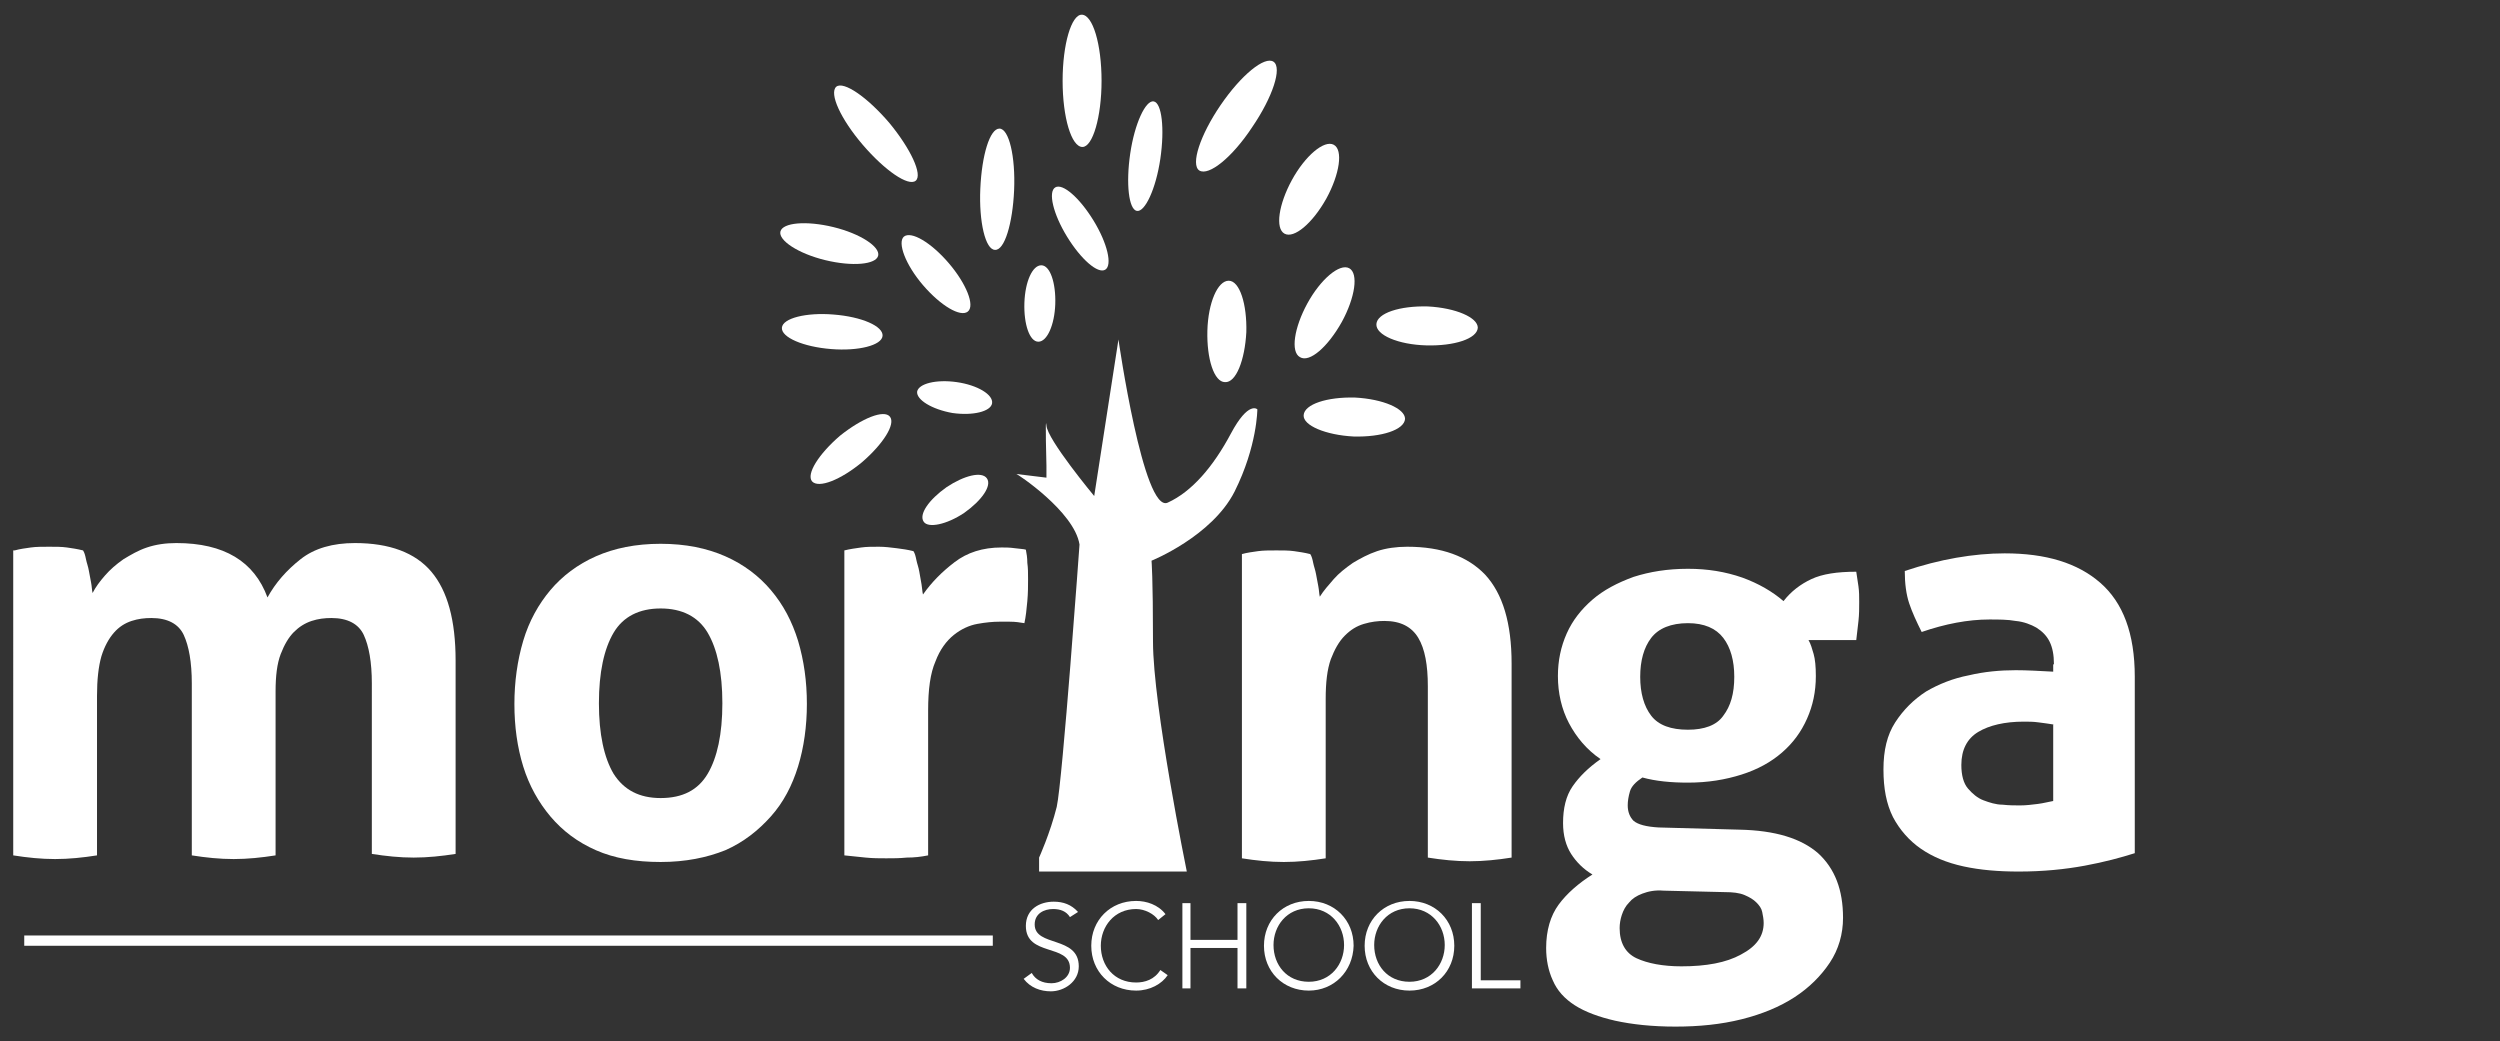 <?xml version="1.0" encoding="utf-8"?>
<!-- Generator: Adobe Illustrator 18.1.1, SVG Export Plug-In . SVG Version: 6.00 Build 0)  -->
<svg version="1.1" id="Layer_1" xmlns="http://www.w3.org/2000/svg" xmlns:xlink="http://www.w3.org/1999/xlink" x="0px" y="0px"
	 viewBox="0 0 340.2 141.7" enable-background="new 0 0 340.2 141.7" xml:space="preserve">
<rect x="0" y="0" width="340.2" height="141.7" fill="#333333" stroke="none"/>
<g id="XMLID_39_">
	<path id="XMLID_38_" fill="#FFFFFF" d="M2,74.9c0.7-0.2,1.5-0.3,2.2-0.4c0.7-0.1,1.6-0.1,2.5-0.1c0.9,0,1.7,0,2.4,0.1
		c0.7,0.1,1.4,0.2,2.2,0.4c0.2,0.3,0.3,0.7,0.4,1.2c0.1,0.5,0.3,1,0.4,1.6c0.1,0.6,0.2,1.1,0.3,1.6c0.1,0.5,0.1,1,0.2,1.4
		c0.4-0.8,1-1.6,1.7-2.4c0.7-0.8,1.5-1.5,2.5-2.2c1-0.6,2-1.2,3.2-1.6c1.2-0.4,2.5-0.6,4-0.6c6.5,0,10.6,2.5,12.4,7.4
		c1.1-2,2.6-3.7,4.5-5.2c1.9-1.5,4.4-2.2,7.4-2.2c4.7,0,8.2,1.3,10.4,3.9c2.2,2.6,3.3,6.6,3.3,12.1v26.3c-1.9,0.3-3.8,0.5-5.7,0.5
		c-1.9,0-3.8-0.2-5.7-0.5V93c0-2.9-0.4-5.1-1.1-6.6c-0.7-1.5-2.2-2.3-4.4-2.3c-0.9,0-1.8,0.1-2.7,0.4c-0.9,0.3-1.7,0.8-2.4,1.5
		c-0.7,0.7-1.3,1.7-1.8,3c-0.5,1.3-0.7,3-0.7,5.1v22.3c-1.9,0.3-3.8,0.5-5.7,0.5c-1.9,0-3.8-0.2-5.7-0.5V93c0-2.9-0.4-5.1-1.1-6.6
		c-0.7-1.5-2.2-2.3-4.4-2.3c-0.9,0-1.8,0.1-2.7,0.4c-0.9,0.3-1.7,0.8-2.4,1.6c-0.7,0.8-1.3,1.9-1.7,3.2c-0.4,1.4-0.6,3.2-0.6,5.4
		v21.7c-1.9,0.3-3.8,0.5-5.7,0.5c-1.9,0-3.8-0.2-5.7-0.5V74.9z"/>
	<path id="XMLID_81_" fill="#FFFFFF" d="M89.9,117.3c-3.4,0-6.3-0.5-8.8-1.6c-2.5-1.1-4.5-2.6-6.2-4.6c-1.6-1.9-2.9-4.2-3.7-6.8
		c-0.8-2.6-1.2-5.4-1.2-8.5c0-3,0.4-5.9,1.2-8.6c0.8-2.7,2.1-5,3.7-6.9c1.6-1.9,3.7-3.5,6.2-4.6c2.5-1.1,5.4-1.7,8.8-1.7
		c3.4,0,6.3,0.6,8.8,1.7c2.5,1.1,4.6,2.7,6.2,4.6c1.7,2,2.9,4.3,3.7,6.9c0.8,2.7,1.2,5.5,1.2,8.6c0,3-0.4,5.9-1.2,8.5
		c-0.8,2.6-2,4.9-3.7,6.8c-1.7,1.9-3.7,3.5-6.2,4.6C96.2,116.7,93.3,117.3,89.9,117.3 M89.9,108.6c3,0,5.1-1.1,6.4-3.3
		c1.3-2.2,2-5.4,2-9.6c0-4.2-0.7-7.4-2-9.6c-1.3-2.2-3.5-3.3-6.4-3.3c-2.9,0-5.1,1.1-6.4,3.3c-1.3,2.2-2,5.4-2,9.6
		c0,4.2,0.7,7.4,2,9.6C84.9,107.5,87,108.6,89.9,108.6"/>
	<path id="XMLID_35_" fill="#FFFFFF" d="M114.9,74.9c0.8-0.2,1.6-0.3,2.3-0.4c0.7-0.1,1.5-0.1,2.4-0.1c0.8,0,1.6,0.1,2.4,0.2
		c0.8,0.1,1.5,0.2,2.3,0.4c0.2,0.3,0.3,0.7,0.4,1.2c0.1,0.5,0.3,1,0.4,1.6c0.1,0.6,0.2,1.1,0.3,1.7c0.1,0.6,0.1,1,0.2,1.4
		c1.2-1.7,2.6-3.1,4.3-4.4c1.7-1.3,3.8-2,6.4-2c0.5,0,1.1,0,1.8,0.1c0.7,0.1,1.2,0.1,1.5,0.2c0.1,0.5,0.2,1.1,0.2,1.8
		c0.1,0.7,0.1,1.4,0.1,2.2c0,0.9,0,1.9-0.1,3c-0.1,1.1-0.2,2.1-0.4,3c-0.6-0.1-1.2-0.2-2-0.2H136c-0.9,0-1.9,0.1-3,0.3
		c-1.1,0.2-2.2,0.7-3.2,1.5c-1,0.8-1.9,2-2.5,3.6c-0.7,1.6-1,3.8-1,6.7v19.7c-1,0.2-1.9,0.3-2.9,0.3c-1,0.1-1.9,0.1-2.8,0.1
		c-0.9,0-1.8,0-2.8-0.1c-0.9-0.1-1.9-0.2-2.9-0.3V74.9z"/>
	<path id="XMLID_34_" fill="#FFFFFF" d="M169,75.4c0.7-0.2,1.5-0.3,2.2-0.4c0.7-0.1,1.6-0.1,2.5-0.1c0.9,0,1.7,0,2.4,0.1
		c0.7,0.1,1.4,0.2,2.2,0.4c0.2,0.3,0.3,0.7,0.4,1.2c0.1,0.5,0.3,1,0.4,1.6c0.1,0.6,0.2,1.1,0.3,1.6c0.1,0.5,0.1,1,0.2,1.4
		c0.5-0.8,1.2-1.6,1.9-2.4c0.7-0.8,1.6-1.5,2.6-2.2c1-0.6,2.1-1.2,3.3-1.6c1.2-0.4,2.6-0.6,4.1-0.6c4.7,0,8.2,1.3,10.6,3.8
		c2.4,2.6,3.6,6.6,3.6,12.1v26.4c-1.9,0.3-3.8,0.5-5.7,0.5c-1.9,0-3.8-0.2-5.7-0.5V93.4c0-2.9-0.4-5.1-1.3-6.6
		c-0.9-1.5-2.4-2.3-4.6-2.3c-0.9,0-1.8,0.1-2.8,0.4c-1,0.3-1.8,0.8-2.6,1.6c-0.8,0.8-1.4,1.9-1.9,3.2c-0.5,1.4-0.7,3.2-0.7,5.4v21.7
		c-1.9,0.3-3.8,0.5-5.7,0.5c-1.9,0-3.8-0.2-5.7-0.5V75.4z"/>
	<path id="XMLID_75_" fill="#FFFFFF" d="M236.7,112.9c4.9,0.1,8.4,1.2,10.7,3.2c2.3,2.1,3.4,5,3.4,8.8c0,2.2-0.6,4.3-1.8,6.1
		c-1.2,1.8-2.8,3.4-4.8,4.7c-2,1.3-4.4,2.3-7.2,3c-2.8,0.7-5.8,1-9,1c-3.2,0-5.9-0.3-8.2-0.8c-2.2-0.5-4.1-1.2-5.5-2.1
		c-1.4-0.9-2.4-2-3-3.4c-0.6-1.3-0.9-2.8-0.9-4.4c0-2.4,0.6-4.4,1.7-5.9c1.1-1.5,2.7-2.9,4.6-4.1c-1.2-0.7-2.2-1.7-2.9-2.8
		c-0.7-1.1-1.1-2.5-1.1-4.2c0-2,0.4-3.7,1.3-5c0.9-1.3,2.1-2.5,3.8-3.7c-1.9-1.3-3.3-3-4.3-4.9c-1-1.9-1.5-4.1-1.5-6.4
		c0-2.1,0.4-4,1.2-5.8c0.8-1.8,2-3.3,3.5-4.6c1.5-1.3,3.4-2.3,5.6-3.1c2.2-0.7,4.6-1.1,7.4-1.1c2.7,0,5.1,0.4,7.4,1.2
		c2.2,0.8,4.1,1.9,5.6,3.2c1-1.3,2.3-2.3,3.8-3c1.5-0.7,3.5-1,6.1-1c0.1,0.7,0.2,1.4,0.3,2c0.1,0.7,0.1,1.4,0.1,2.1
		c0,0.9,0,1.7-0.1,2.6c-0.1,0.8-0.2,1.7-0.3,2.6h-6.5c0.3,0.5,0.5,1.2,0.7,1.9c0.2,0.7,0.3,1.7,0.3,3c0,2.1-0.4,4-1.2,5.8
		c-0.8,1.8-1.9,3.3-3.4,4.6c-1.5,1.3-3.3,2.3-5.5,3c-2.2,0.7-4.6,1.1-7.3,1.1c-2.3,0-4.4-0.2-6.2-0.7c-0.9,0.6-1.5,1.2-1.7,1.9
		c-0.2,0.7-0.3,1.3-0.3,1.9c0,0.9,0.3,1.6,0.8,2.1c0.6,0.5,1.7,0.8,3.4,0.9L236.7,112.9z M226.4,121.2c-1.2-0.1-2.1,0.1-2.9,0.4
		c-0.8,0.3-1.4,0.7-1.8,1.2c-0.5,0.5-0.8,1.1-1,1.7c-0.2,0.6-0.3,1.2-0.3,1.8c0,2,0.8,3.4,2.3,4.1c1.5,0.7,3.6,1.1,6.1,1.1
		c3.4,0,6.1-0.5,8.1-1.6c2.1-1.1,3.1-2.5,3.1-4.3c0-0.5-0.1-1-0.2-1.5c-0.1-0.5-0.4-0.9-0.8-1.3c-0.4-0.4-0.9-0.7-1.6-1
		c-0.7-0.3-1.6-0.4-2.7-0.4L226.4,121.2z M229.7,99.3c2.2,0,3.9-0.6,4.8-1.9c1-1.3,1.5-3,1.5-5.3c0-2.2-0.5-4-1.5-5.3
		c-1-1.3-2.6-2-4.8-2c-2.3,0-4,0.7-5,2c-1,1.3-1.5,3.1-1.5,5.3c0,2.2,0.5,4,1.5,5.3C225.7,98.7,227.4,99.3,229.7,99.3"/>
	<path id="XMLID_72_" fill="#FFFFFF" d="M279.5,90.4c0-1.3-0.2-2.3-0.6-3.1c-0.4-0.8-1-1.4-1.8-1.9c-0.7-0.4-1.7-0.8-2.8-0.9
		c-1.1-0.2-2.3-0.2-3.6-0.2c-2.9,0-6,0.6-9.2,1.7c-0.7-1.4-1.3-2.7-1.7-3.9c-0.4-1.2-0.6-2.7-0.6-4.4c2.4-0.8,4.7-1.4,7-1.8
		c2.3-0.4,4.5-0.6,6.6-0.6c5.6,0,9.9,1.3,13,4c3.1,2.7,4.7,6.9,4.7,12.8v24c-1.9,0.6-4.1,1.2-6.8,1.7c-2.7,0.5-5.7,0.8-9,0.8
		c-2.7,0-5.2-0.2-7.5-0.7c-2.3-0.5-4.2-1.3-5.8-2.4c-1.6-1.1-2.9-2.6-3.8-4.3c-0.9-1.8-1.3-3.9-1.3-6.5c0-2.6,0.5-4.7,1.6-6.4
		c1.1-1.7,2.5-3.1,4.2-4.2c1.7-1,3.7-1.8,5.8-2.2c2.1-0.5,4.3-0.7,6.4-0.7c1.5,0,3.3,0.1,5.1,0.2V90.4z M279.5,98.6
		c-0.6-0.1-1.3-0.2-2.1-0.3c-0.7-0.1-1.4-0.1-2-0.1c-2.6,0-4.7,0.5-6.2,1.4c-1.5,0.9-2.3,2.4-2.3,4.5c0,1.4,0.3,2.5,0.9,3.2
		c0.6,0.7,1.3,1.3,2.1,1.6c0.8,0.3,1.7,0.6,2.6,0.6c0.9,0.1,1.7,0.1,2.4,0.1c0.8,0,1.6-0.1,2.4-0.2c0.8-0.1,1.5-0.3,2.1-0.4V98.6z"
		/>
	<path id="XMLID_28_" fill="#FFFFFF" d="M146.9,74.1c0,0-2.3,32.1-3.1,35.7c-0.9,3.6-2.4,6.9-2.4,6.9v1.9h20.1
		c0,0-4.6-22.5-4.6-31.3c0-8.8-0.2-11-0.2-11s8.2-3.3,11.3-9.4c3.1-6.2,3.1-11.2,3.1-11.2s-1.2-1.2-3.6,3.3
		c-2.4,4.5-5.3,7.9-8.6,9.4c-3.3,1.5-6.7-22.2-6.7-22.2l-3.3,21.3c0,0-6.4-7.7-6.5-9.6c-0.2-1.9,0,5.5,0,5.5V65l-4.1-0.5
		C138.3,64.4,146.2,69.6,146.9,74.1"/>
	<path id="XMLID_27_" fill="#FFFFFF" d="M120.1,45.7c-0.1,1.3-3.3,2.1-7,1.8c-3.8-0.3-6.8-1.6-6.7-2.9c0.1-1.3,3.3-2.1,7-1.8
		C117.3,43.1,120.2,44.4,120.1,45.7"/>
	<path id="XMLID_26_" fill="#FFFFFF" d="M121.1,56.7c0.8,1-0.9,3.7-3.8,6.2c-2.9,2.4-5.9,3.6-6.8,2.6c-0.8-1,0.9-3.7,3.8-6.2
		C117.3,56.9,120.3,55.7,121.1,56.7"/>
	<path id="XMLID_25_" fill="#FFFFFF" d="M119.5,34.8c-0.3,1.2-3.5,1.5-7.2,0.6c-3.7-0.9-6.4-2.7-6.1-3.9c0.3-1.2,3.5-1.5,7.2-0.6
		C117.1,31.8,119.8,33.6,119.5,34.8"/>
	<path id="XMLID_24_" fill="#FFFFFF" d="M124.6,24.6c-1,0.8-4.2-1.4-7.2-4.9c-3-3.5-4.6-7-3.6-7.9c1-0.8,4.2,1.4,7.2,4.9
		C123.9,20.2,125.6,23.8,124.6,24.6"/>
	<path id="XMLID_23_" fill="#FFFFFF" d="M131.7,42.4c-1,0.8-3.7-0.8-6.1-3.6c-2.4-2.8-3.5-5.8-2.6-6.6c1-0.8,3.7,0.8,6.1,3.6
		C131.5,38.6,132.7,41.6,131.7,42.4"/>
	<path id="XMLID_22_" fill="#FFFFFF" d="M135.4,34c-1.3,0-2.2-3.8-2-8.3c0.2-4.6,1.3-8.2,2.6-8.2c1.3,0,2.2,3.8,2,8.4
		C137.8,30.4,136.7,34.1,135.4,34"/>
	<path id="XMLID_21_" fill="#FFFFFF" d="M147.3,20c-1.5,0-2.7-4-2.7-9c0-5,1.2-9,2.6-9c1.5,0,2.7,4,2.7,9
		C149.9,15.9,148.7,20,147.3,20"/>
	<path id="XMLID_20_" fill="#FFFFFF" d="M163.2,23.2c-1.2-0.8,0.1-4.8,2.9-8.9c2.8-4.1,6-6.7,7.2-5.9c1.2,0.8-0.1,4.8-2.9,8.9
		C167.7,21.4,164.5,24,163.2,23.2"/>
	<path id="XMLID_19_" fill="#FFFFFF" d="M174.8,31.8c-1.3-0.7-0.8-4,1-7.3c1.8-3.3,4.4-5.5,5.7-4.8c1.3,0.7,0.8,4-1,7.3
		C178.6,30.4,176.1,32.5,174.8,31.8"/>
	<path id="XMLID_18_" fill="#FFFFFF" d="M176.9,48.6c-1.3-0.7-0.8-4,1-7.3c1.8-3.3,4.4-5.5,5.7-4.8c1.3,0.7,0.8,4-1,7.3
		C180.7,47.2,178.2,49.4,176.9,48.6"/>
	<path id="XMLID_17_" fill="#FFFFFF" d="M187.3,44.1c0.1-1.5,3.2-2.5,7-2.4c3.8,0.2,6.8,1.5,6.8,2.9c-0.1,1.5-3.2,2.5-7,2.4
		C190.3,46.9,187.2,45.6,187.3,44.1"/>
	<path id="XMLID_16_" fill="#FFFFFF" d="M177.4,56.5c0.1-1.5,3.2-2.5,7-2.4c3.8,0.2,6.8,1.5,6.8,2.9c-0.1,1.5-3.2,2.5-7,2.4
		C180.4,59.2,177.3,57.9,177.4,56.5"/>
	<path id="XMLID_15_" fill="#FFFFFF" d="M154.7,28.7c-1.1-0.2-1.5-3.7-0.9-7.8c0.6-4.1,2.1-7.3,3.2-7.1c1.1,0.2,1.5,3.7,0.9,7.8
		C157.3,25.7,155.8,28.9,154.7,28.7"/>
	<path id="XMLID_14_" fill="#FFFFFF" d="M150.4,36.7c-1,0.6-3.3-1.4-5.2-4.5c-1.9-3.1-2.6-6.1-1.6-6.7c1-0.6,3.3,1.4,5.2,4.5
		C150.7,33.1,151.4,36.1,150.4,36.7"/>
	<path id="XMLID_13_" fill="#FFFFFF" d="M141.3,46.5c-1.2,0-2-2.4-1.9-5.3c0.1-2.9,1.1-5.1,2.3-5.1c1.2,0,2,2.4,1.9,5.3
		C143.5,44.2,142.5,46.5,141.3,46.5"/>
	<path id="XMLID_12_" fill="#FFFFFF" d="M124.8,53.3c0.2-1.1,2.6-1.7,5.4-1.3c2.8,0.4,5,1.7,4.8,2.9c-0.2,1.1-2.6,1.7-5.4,1.3
		C126.8,55.7,124.7,54.4,124.8,53.3"/>
	<path id="XMLID_11_" fill="#FFFFFF" d="M125.7,71c-0.7-1,0.7-3,3.1-4.7c2.4-1.6,4.8-2.2,5.5-1.2c0.7,1-0.7,3-3.1,4.7
		C128.8,71.4,126.3,71.9,125.7,71"/>
	<path id="XMLID_10_" fill="#FFFFFF" d="M166.7,52c-1.5,0-2.5-3.2-2.4-7c0.1-3.8,1.4-6.8,2.9-6.8c1.5,0,2.5,3.2,2.4,7
		C169.4,49,168.2,52.1,166.7,52"/>
	<path id="XMLID_9_" fill="#FFFFFF" d="M145.6,124.8c-0.5-0.8-1.3-1.1-2.3-1.1c-1.2,0-2.5,0.6-2.5,2.1c0,3.1,6,1.5,6,5.7
		c0,2.1-2,3.4-3.8,3.4c-1.4,0-2.8-0.5-3.7-1.7l1.1-0.8c0.5,0.9,1.4,1.4,2.7,1.4c1.2,0,2.5-0.8,2.5-2.1c0-3.3-6-1.5-6-5.7
		c0-2.3,1.9-3.3,3.8-3.3c1.3,0,2.4,0.4,3.3,1.4L145.6,124.8z"/>
	<path id="XMLID_8_" fill="#FFFFFF" d="M158.9,132.7c-0.8,1.2-2.4,2.1-4.3,2.1c-3.5,0-6.1-2.6-6.1-6.1c0-3.5,2.6-6.1,6.1-6.1
		c1.4,0,3,0.5,4,1.8l-1,0.8c-0.5-0.8-1.8-1.5-3-1.5c-3,0-4.8,2.4-4.8,5c0,2.7,1.8,5,4.8,5c1.2,0,2.5-0.4,3.3-1.7L158.9,132.7z"/>
	<polygon id="XMLID_7_" fill="#FFFFFF" points="160.9,122.9 162,122.9 162,127.9 168.4,127.9 168.4,122.9 169.6,122.9 169.6,134.5 
		168.4,134.5 168.4,129 162,129 162,134.5 160.9,134.5 	"/>
	<path id="XMLID_47_" fill="#FFFFFF" d="M178.1,134.8c-3.5,0-6.1-2.6-6.1-6.1c0-3.5,2.6-6.1,6.1-6.1c3.5,0,6.1,2.6,6.1,6.1
		C184.1,132.2,181.5,134.8,178.1,134.8 M178.1,123.6c-3,0-4.8,2.4-4.8,5c0,2.7,1.8,5,4.8,5c3,0,4.8-2.4,4.8-5
		C182.9,126,181.1,123.6,178.1,123.6"/>
	<path id="XMLID_44_" fill="#FFFFFF" d="M191.8,134.8c-3.5,0-6.1-2.6-6.1-6.1c0-3.5,2.6-6.1,6.1-6.1c3.5,0,6.1,2.6,6.1,6.1
		C197.9,132.2,195.3,134.8,191.8,134.8 M191.8,123.6c-3,0-4.8,2.4-4.8,5c0,2.7,1.8,5,4.8,5c3,0,4.8-2.4,4.8-5
		C196.6,126,194.8,123.6,191.8,123.6"/>
	<polygon id="XMLID_2_" fill="#FFFFFF" points="201.5,133.4 206.9,133.4 206.9,134.5 200.3,134.5 200.3,122.9 201.5,122.9 	"/>
	<rect id="XMLID_1_" x="3.3" y="127.3" fill="#FFFFFF" width="131.8" height="1.4"/>
</g>
</svg>
